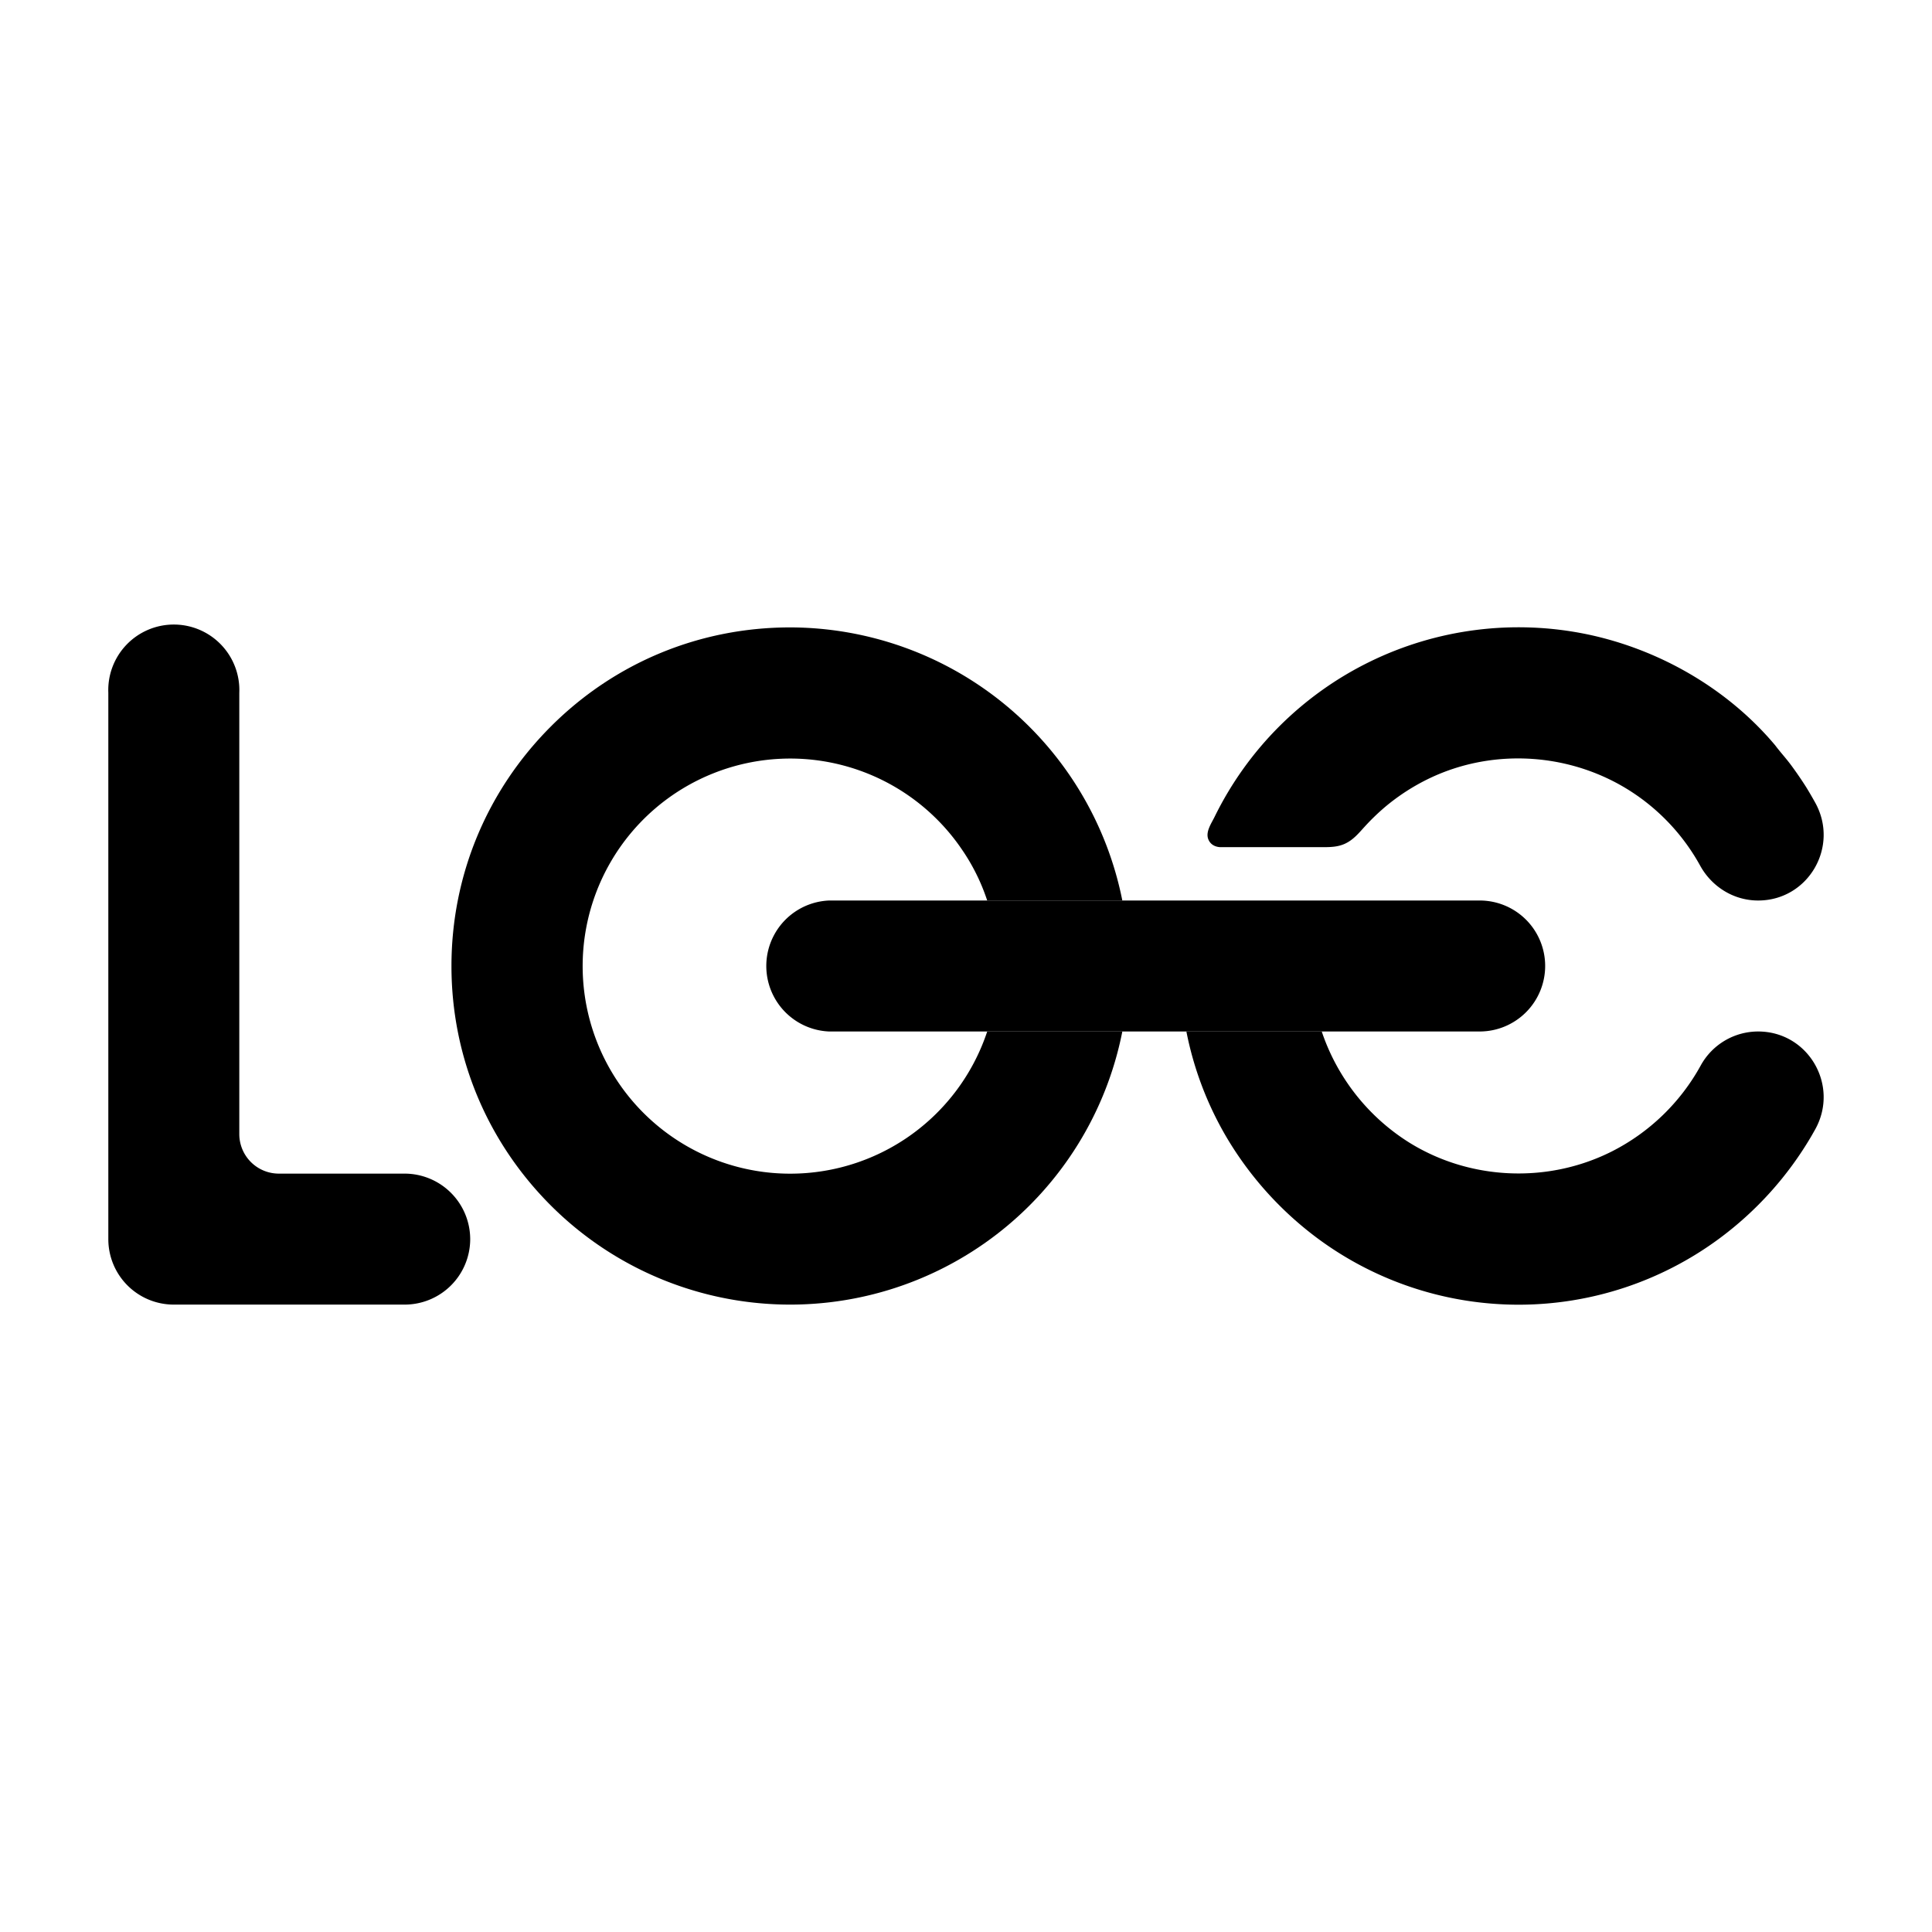 <svg xmlns="http://www.w3.org/2000/svg" viewBox="0 0 1680.1 1680.1"><defs><style>.cls-1{opacity:0.15;}</style></defs><title>LOC_logo_only_black</title><g id="Layer_1" data-name="Layer 1"><path d="M1528.9,897h0c43.6,0,70.8,46.8,49.7,85l-3,5.3a298.6,298.6,0,0,1-81.2,90.3,293.6,293.6,0,0,1-345.6,1.5,299.4,299.4,0,0,1-82-89.8,292.3,292.3,0,0,1-35.1-92.3h117.7a182.5,182.5,0,0,0,75.8,96.4c53,33.1,121,36,176.7,7.8a182.1,182.1,0,0,0,77-74.5A57,57,0,0,1,1528.9,897Z"/><path d="M1051.1,730.6c-3.3-6.6,2.2-14.3,5.1-20.2a294.4,294.4,0,0,1,324-158.8c62.8,13.1,122.2,47.3,163.5,96.5,4.5,6,9.7,11.6,14.1,17.6s8.9,12.5,13,19c2.7,4.4,5.3,8.9,7.8,13.4,21.1,38.2-6.1,85-49.7,85h0c-21.1,0-40.2-11.8-50.4-30.3a180.4,180.4,0,0,0-58.9-63.7c-52-34.2-119.7-39.2-176-12.5a183,183,0,0,0-39.3,25.3,194.9,194.9,0,0,0-17.3,16.7c-5.4,5.9-10.1,11.8-17.6,15.2-6,2.7-12.2,2.9-18.6,2.9h-89.7C1056.9,736.5,1053,734.6,1051.1,730.6Z"/><path d="M408.9,1077.6a57,57,0,0,1-56.9,56.9H151.1a56.9,56.9,0,0,1-56.9-56.9V602.5a57,57,0,1,1,113.9,0V986.3a34.4,34.4,0,0,0,34.3,34.3H352A57.1,57.1,0,0,1,408.9,1077.6Z"/><path d="M976,897a294.4,294.4,0,0,1-497.1,151.2c-55.6-55.7-86.3-129.6-86.3-208.1s30.7-152.5,86.3-208.2,129.6-86.3,208.2-86.3A295.1,295.1,0,0,1,976,783.1H858.5a174.5,174.5,0,0,0-23.4-46.4A180.5,180.5,0,1,0,858.5,897Z"/><path class="cls-1" d="M858.5,783.1h0a174.5,174.5,0,0,0-23.4-46.4L976,783.1Z"/><path class="cls-1" d="M1149.1,897h0a177.8,177.8,0,0,0,23.5,46.4L1031.7,897Z"/><path d="M1343.7,840a57,57,0,0,1-56.9,57H721a57,57,0,0,1,0-113.9h565.8A56.9,56.9,0,0,1,1343.7,840Z"/></g></svg>